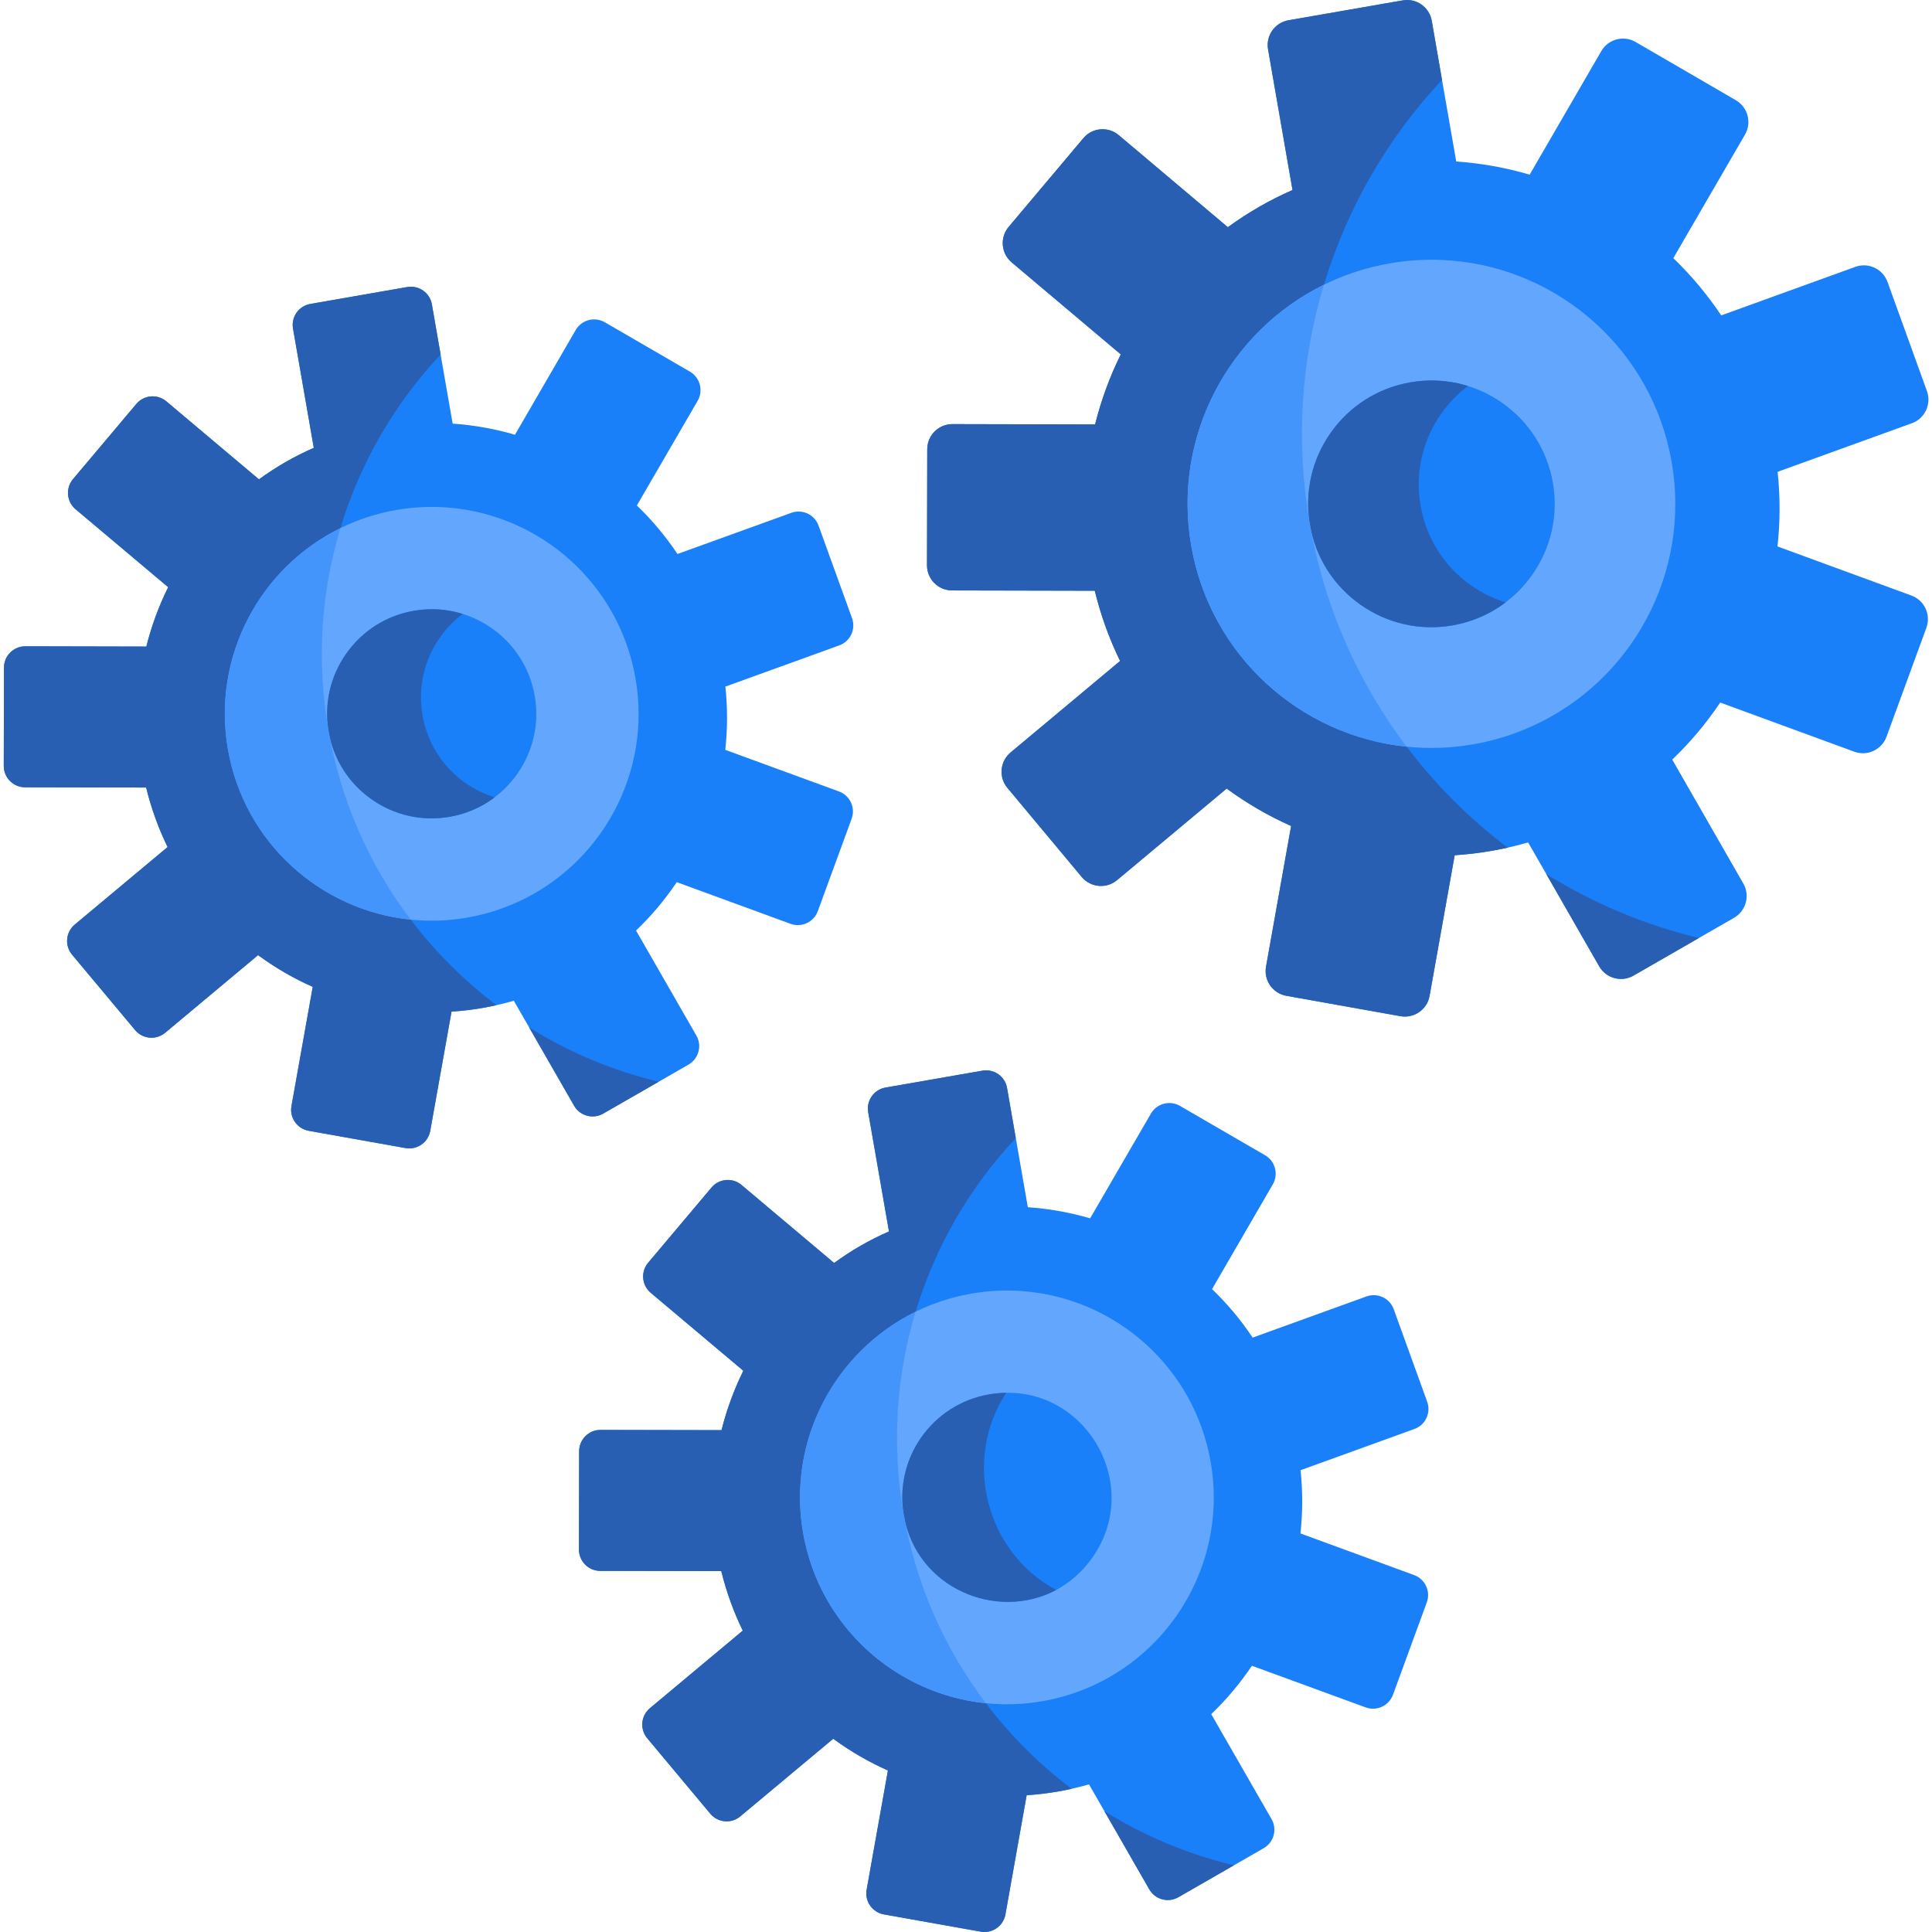 <svg height="512pt" viewBox="-1 0 512 512" width="512pt" xmlns="http://www.w3.org/2000/svg"><path d="m224.691 216.977-8.961 24.48c-1.078 2.926-4.312 4.438-7.246 3.359l-30.129-11.031c-3.133 4.633-6.742 8.949-10.797 12.816l15.988 27.828c1.559 2.695.613 6.137-2.082 7.703l-7.891 4.531-14.715 8.449c-2.695 1.559-6.148.633-7.703-2.07l-11.902-20.73-4.086-7.102c-1.512.438-3.039.82-4.582 1.164-1.184.277-2.387.508-3.598.723-2.777.488-5.566.809-8.328.996l-5.641 31.594c-.547 3.07-3.473 5.102-6.539 4.562l-25.664-4.574c-3.07-.559-5.121-3.484-4.57-6.551l5.637-31.594c-5.129-2.27-9.984-5.102-14.492-8.41l-24.625 20.582c-2.398 1.992-5.953 1.68-7.953-.715l-16.715-20c-2-2.395-1.68-5.953.703-7.953l24.617-20.562c-2.418-4.953-4.336-10.234-5.684-15.77l-32.09-.062c-3.121-.012-5.641-2.539-5.641-5.66l.051-26.066c.012-3.109 2.543-5.641 5.664-5.641l32.07.07c1.367-5.473 3.305-10.738 5.785-15.738l-24.555-20.664c-2.375-2.023-2.676-5.578-.672-7.965l16.797-19.938c2.012-2.383 5.566-2.684 7.953-.672l24.531 20.664c4.477-3.266 9.34-6.078 14.535-8.348l-5.504-31.602c-.539-3.082 1.512-5.996 4.594-6.535l25.672-4.477c3.078-.531 6.004 1.523 6.531 4.594l2.312 13.27 3.191 18.332c5.664.383 11.188 1.391 16.52 2.945l16.09-27.758c1.566-2.684 5.02-3.609 7.715-2.051l22.551 13.082c2.699 1.578 3.609 5.02 2.055 7.727l-16.113 27.746c4.023 3.867 7.633 8.168 10.762 12.855l30.172-10.906c2.926-1.07 6.16.457 7.219 3.391l8.863 24.512c1.07 2.934-.445 6.168-3.379 7.227l-30.184 10.918c.613 5.672.582 11.281-.02 16.766l30.121 11.02c2.934 1.082 4.438 4.316 3.359 7.238zm0 0" fill="#1980f9"/><path d="m377.117 424.641-8.957 24.477c-1.078 2.938-4.324 4.438-7.246 3.359l-30.145-11.031c-3.121 4.637-6.727 8.949-10.781 12.816l15.988 27.828c1.555 2.707.613 6.148-2.086 7.703l-7.891 4.531-14.711 8.453c-2.707 1.555-6.148.633-7.703-2.074l-11.902-20.719-4.086-7.102c-1.516.426-3.039.809-4.594 1.16-1.184.273-2.375.512-3.59.719-2.789.484-5.566.809-8.336.992l-5.629 31.594c-.551 3.07-3.484 5.113-6.543 4.562l-25.66-4.57c-3.07-.562-5.125-3.484-4.574-6.543l5.641-31.605c-5.133-2.27-9.984-5.102-14.496-8.406l-24.633 20.578c-2.387 2.004-5.941 1.68-7.945-.715l-16.711-20c-2.004-2.395-1.684-5.953.703-7.953l24.613-20.559c-2.414-4.957-4.332-10.234-5.691-15.773l-32.078-.062c-3.121-.008-5.641-2.539-5.641-5.66l.051-26.066c.012-3.109 2.539-5.641 5.66-5.629l32.07.062c1.367-5.477 3.309-10.742 5.777-15.742l-24.543-20.664c-2.387-2.02-2.688-5.566-.676-7.961l16.797-19.941c2.004-2.371 5.57-2.684 7.941-.672l24.543 20.676c4.48-3.277 9.344-6.086 14.539-8.359l-5.508-31.602c-.539-3.07 1.516-5.992 4.594-6.531l25.672-4.469c3.082-.539 5.996 1.512 6.535 4.582l2.309 13.27 3.195 18.332c5.66.383 11.188 1.391 16.508 2.945l16.102-27.746c1.555-2.695 5.02-3.617 7.703-2.055l22.551 13.078c2.695 1.574 3.621 5.016 2.055 7.723l-16.102 27.758c4.023 3.855 7.629 8.16 10.762 12.848l30.16-10.91c2.938-1.059 6.172.457 7.227 3.391l8.867 24.512c1.059 2.934-.457 6.168-3.391 7.227l-30.172 10.918c.609 5.672.578 11.281-.02 16.766l30.117 11.023c2.926 1.078 4.438 4.312 3.359 7.238zm0 0" fill="#1980f9"/><g fill="#285fb3"><path d="m130.582 266.375c-1.184.277-2.387.508-3.598.723-2.781.488-5.57.809-8.328.996l-5.641 31.594c-.547 3.07-3.473 5.102-6.539 4.562l-25.664-4.574c-3.07-.559-5.121-3.484-4.574-6.551l5.641-31.594c-5.129-2.27-9.984-5.102-14.492-8.41l-24.625 20.582c-2.398 1.992-5.953 1.68-7.953-.715l-16.715-20c-2-2.395-1.68-5.953.703-7.953l24.617-20.562c-2.418-4.953-4.336-10.234-5.684-15.77l-32.09-.062c-3.121-.012-5.641-2.539-5.641-5.66l.051-26.066c.012-3.109 2.543-5.641 5.664-5.641l32.066.07c1.371-5.473 3.309-10.738 5.789-15.738l-24.555-20.664c-2.375-2.023-2.676-5.578-.672-7.965l16.797-19.938c2.012-2.383 5.566-2.684 7.949-.672l24.535 20.664c4.477-3.266 9.34-6.078 14.535-8.348l-5.504-31.602c-.539-3.082 1.512-5.996 4.59-6.535l25.676-4.477c3.078-.531 6.004 1.523 6.531 4.594l2.312 13.27c-12.203 13.035-21.348 28.785-26.543 46.027h-.012c-5.07 16.805-6.398 35.035-3.184 53.512 3.297 18.91 10.98 35.938 21.816 50.246l.012-.012c6.52 8.617 14.184 16.227 22.727 22.668zm0 0"/><path d="m173.57 286.664-14.715 8.449c-2.695 1.559-6.148.633-7.703-2.07l-11.902-20.73c10.523 6.543 22.094 11.43 34.32 14.352zm0 0"/><path d="m283 474.043c-1.184.273-2.375.512-3.59.719-2.789.484-5.566.809-8.336.992l-5.629 31.594c-.551 3.07-3.484 5.113-6.543 4.562l-25.66-4.57c-3.07-.562-5.125-3.484-4.574-6.543l5.641-31.605c-5.133-2.27-9.984-5.102-14.496-8.406l-24.637 20.578c-2.383 2.004-5.938 1.68-7.941-.715l-16.715-20c-2-2.395-1.68-5.953.707-7.953l24.613-20.559c-2.414-4.957-4.332-10.234-5.691-15.773l-32.078-.062c-3.121-.008-5.641-2.539-5.641-5.66l.051-26.066c.012-3.109 2.539-5.641 5.66-5.629l32.07.062c1.367-5.477 3.309-10.742 5.777-15.742l-24.543-20.664c-2.387-2.02-2.688-5.566-.676-7.961l16.797-19.941c2-2.371 5.57-2.684 7.941-.672l24.543 20.676c4.48-3.277 9.344-6.086 14.539-8.359l-5.508-31.602c-.539-3.07 1.516-5.992 4.594-6.531l25.672-4.469c3.082-.539 5.992 1.512 6.531 4.582l2.312 13.27c-12.203 13.035-21.348 28.785-26.543 46.027h-.008c-5.07 16.816-6.41 35.035-3.184 53.512 3.297 18.914 10.98 35.938 21.812 50.246h.012c6.523 8.605 14.184 16.227 22.719 22.664zm0 0"/><path d="m325.996 494.324-14.711 8.453c-2.707 1.555-6.148.633-7.703-2.074l-11.902-20.719c10.523 6.543 22.094 11.418 34.316 14.34zm0 0"/></g><path d="m167.414 179.758c4.379 25.117-9.086 49.207-31.254 59.293-.094.043-.199.09-.293.125-4.078 1.84-8.441 3.195-13.047 3.996-5.062.883-10.086 1.043-14.961.539-23.836-2.402-44.137-20.367-48.453-45.129-4.281-24.566 8.504-48.168 29.824-58.625 4.555-2.25 9.516-3.887 14.766-4.801 4.602-.801 9.172-1 13.629-.652.102.004.215.012.32.02 24.27 1.992 45.094 20.117 49.469 45.234zm0 0" fill="#63a6fd"/><path d="m140.707 184.41c1.27 7.289-.375 14.637-4.633 20.688-1.695 2.402-3.715 4.488-5.988 6.199-.609.469-1.234.895-1.871 1.305-3.027 1.914-6.422 3.223-10.047 3.855-7.289 1.27-14.637-.375-20.688-4.629-6.062-4.258-10.094-10.613-11.367-17.902-1.27-7.297.375-14.645 4.641-20.699 4.254-6.051 10.613-10.082 17.898-11.352 3.629-.633 7.266-.539 10.766.23.734.168 1.469.355 2.199.594 2.719.84 5.324 2.117 7.734 3.805 6.051 4.254 10.082 10.613 11.355 17.906zm0 0" fill="#1980f9"/><path d="m319.84 387.422c4.379 25.117-9.086 49.207-31.254 59.293-.094.043-.195.09-.293.125-4.078 1.836-8.441 3.195-13.047 3.996-5.062.883-10.082 1.039-14.961.539-23.836-2.402-44.137-20.367-48.453-45.133-4.281-24.566 8.504-48.164 29.824-58.625 4.555-2.246 9.516-3.883 14.766-4.797 4.602-.801 9.172-1.004 13.629-.652.102 0 .215.008.32.02 24.27 1.992 45.094 20.117 49.469 45.234zm0 0" fill="#63a6fd"/><path d="m288.5 412.766c-2.695 3.816-5.992 6.656-9.59 8.586-15.605 8.336-36.984-.312-40.367-19.762-2.633-15.078 7.457-29.426 22.531-32.051 1.566-.27 3.102-.414 4.594-.434 21.93-.363 35.988 24.977 22.832 43.66zm0 0" fill="#1980f9"/><path d="m107.863 243.719c-.008 0-.008 0-.02 0l.012-.012zm0 0" fill="#4395fb"/><path d="m107.863 243.719c-.008 0-.008 0-.02 0l.012-.012zm0 0" fill="#4395fb"/><path d="m130.082 211.293c-.609.469-1.23.895-1.863 1.309-3.027 1.918-6.43 3.223-10.047 3.855-7.289 1.266-14.641-.371-20.695-4.633-6.059-4.254-10.09-10.609-11.367-17.898-1.262-7.297.375-14.648 4.648-20.695 4.25-6.055 10.605-10.086 17.895-11.363 3.629-.633 7.27-.539 10.762.238.738.168 1.473.352 2.199.59-2.281 1.711-4.312 3.797-5.992 6.203-4.273 6.043-5.91 13.395-4.645 20.695 1.273 7.289 5.309 13.645 11.363 17.895 2.402 1.691 5.016 2.969 7.742 3.805zm0 0" fill="#285fb3"/><path d="m278.906 421.352c-15.605 8.336-36.984-.312-40.367-19.762-2.633-15.078 7.457-29.426 22.531-32.051 1.566-.27 3.102-.414 4.594-.434-11.602 17.625-5.539 42.23 13.242 52.246zm0 0" fill="#285fb3"/><path d="m86.027 193.473c3.301 18.91 10.98 35.938 21.816 50.246-23.836-2.418-44.117-20.387-48.441-45.137-4.281-24.562 8.504-48.16 29.809-58.613-5.07 16.809-6.398 35.027-3.184 53.504zm0 0" fill="#4395fb"/><path d="m260.273 451.379c-23.84-2.414-44.129-20.375-48.441-45.133-4.285-24.555 8.492-48.152 29.809-58.613-5.07 16.816-6.41 35.023-3.184 53.5 3.297 18.914 10.98 35.938 21.816 50.246zm0 0" fill="#4395fb"/><path d="m509.512 166.371-10.566 28.875c-1.273 3.453-5.09 5.238-8.543 3.961l-35.523-13.023c-3.68 5.477-7.941 10.555-12.719 15.117l18.84 32.84c1.824 3.191.723 7.246-2.461 9.094l-9.309 5.34-17.336 9.973c-3.184 1.824-7.25.734-9.082-2.457l-14.02-24.449-4.82-8.379c-1.773.5-3.578.953-5.402 1.371-1.402.309-2.812.59-4.242.84-3.277.578-6.562.965-9.82 1.172l-6.656 37.273c-.641 3.617-4.094 6.023-7.715 5.383l-30.242-5.402c-3.621-.656-6.035-4.105-5.383-7.727l6.648-37.273c-6.047-2.688-11.77-6.023-17.078-9.922l-29.043 24.262c-2.82 2.363-7.008 1.98-9.371-.84l-19.691-23.602c-2.363-2.828-1.98-7.02.84-9.383l29.02-24.25c-2.852-5.848-5.109-12.07-6.707-18.613l-37.824-.082c-3.68-.012-6.645-2.996-6.637-6.676l.062-30.754c.012-3.672 2.996-6.656 6.68-6.648l37.801.086c1.609-6.449 3.898-12.672 6.812-18.562l-28.926-24.395c-2.801-2.375-3.164-6.574-.789-9.395l19.805-23.516c2.363-2.812 6.562-3.164 9.363-.801l28.918 24.398c5.285-3.855 11.02-7.176 17.137-9.852l-6.48-37.285c-.633-3.629 1.793-7.07 5.414-7.703l30.273-5.266c3.621-.633 7.062 1.781 7.695 5.41l2.715 15.656 3.766 21.629c6.668.457 13.188 1.641 19.461 3.484l18.984-32.742c1.836-3.172 5.91-4.262 9.082-2.418l26.586 15.441c3.172 1.855 4.254 5.918 2.418 9.102l-18.996 32.746c4.738 4.562 8.988 9.629 12.691 15.168l35.555-12.867c3.449-1.246 7.266.551 8.512 4l10.449 28.918c1.246 3.477-.539 7.289-4 8.535l-35.566 12.867c.707 6.699.676 13.312-.039 19.781l35.512 13.016c3.441 1.273 5.215 5.09 3.949 8.543zm0 0" fill="#1980f9"/><path d="m398.566 224.633c-1.402.309-2.812.59-4.242.84-3.277.578-6.562.965-9.82 1.172l-6.656 37.273c-.641 3.617-4.094 6.023-7.715 5.383l-30.242-5.402c-3.621-.656-6.035-4.105-5.383-7.727l6.648-37.273c-6.047-2.688-11.77-6.023-17.078-9.922l-29.043 24.262c-2.82 2.363-7.008 1.98-9.375-.84l-19.688-23.602c-2.363-2.828-1.98-7.02.84-9.383l29.02-24.25c-2.852-5.848-5.109-12.07-6.707-18.613l-37.824-.082c-3.68-.012-6.645-2.996-6.637-6.676l.062-30.754c.012-3.672 2.996-6.656 6.676-6.648l37.805.086c1.609-6.449 3.898-12.672 6.812-18.562l-28.926-24.395c-2.801-2.375-3.164-6.574-.789-9.395l19.805-23.516c2.363-2.812 6.562-3.164 9.359-.801l28.918 24.398c5.289-3.855 11.023-7.176 17.141-9.852l-6.48-37.285c-.633-3.629 1.793-7.07 5.414-7.703l30.273-5.266c3.621-.633 7.062 1.781 7.695 5.41l2.715 15.656c-14.391 15.379-25.164 33.957-31.289 54.293h-.012c-5.984 19.832-7.559 41.336-3.773 63.145 3.875 22.301 12.93 42.395 25.703 59.273h.008c7.688 10.164 16.715 19.152 26.785 26.754zm0 0" fill="#285fb3"/><path d="m449.227 248.574-17.336 9.973c-3.184 1.824-7.246.734-9.082-2.457l-14.02-24.449c12.398 7.723 26.035 13.48 40.438 16.934zm0 0" fill="#285fb3"/><path d="m442.008 122.441c5.152 29.637-10.727 58.055-36.859 69.945-.113.055-.234.109-.348.148-4.805 2.168-9.953 3.77-15.375 4.715-5.973 1.039-11.891 1.223-17.637.629-28.102-2.844-52.027-24.043-57.105-53.262-5.039-28.984 10.039-56.824 35.172-69.16 5.371-2.648 11.219-4.578 17.41-5.656 5.422-.945 10.809-1.18 16.062-.766.121 0 .254.008.379.02 28.609 2.363 53.148 23.754 58.301 53.387zm0 0" fill="#63a6fd"/><path d="m410.523 127.926c1.496 8.598-.445 17.266-5.465 24.406-2 2.832-4.383 5.293-7.062 7.309-.719.555-1.453 1.055-2.203 1.539-3.574 2.258-7.574 3.801-11.852 4.547-8.59 1.496-17.25-.445-24.383-5.469-7.145-5.02-11.895-12.523-13.391-21.121-1.496-8.609.445-17.281 5.473-24.422 5.02-7.137 12.516-11.895 21.105-13.391 4.273-.742 8.562-.633 12.688.273.867.199 1.73.426 2.594.703 3.199.992 6.273 2.5 9.113 4.488 7.133 5.023 11.887 12.527 13.383 21.137zm0 0" fill="#1980f9"/><path d="m397.996 159.641c-.715.551-1.453 1.059-2.207 1.535-3.57 2.262-7.57 3.805-11.844 4.551-8.594 1.496-17.254-.445-24.387-5.473-7.145-5.02-11.891-12.527-13.387-21.121-1.5-8.605.438-17.273 5.465-24.418 5.02-7.133 12.516-11.895 21.113-13.387 4.27-.746 8.562-.641 12.68.27.871.199 1.73.426 2.59.707-2.684 2.012-5.078 4.477-7.07 7.309-5.027 7.133-6.969 15.812-5.473 24.418 1.504 8.594 6.25 16.102 13.395 21.121 2.832 1.992 5.91 3.492 9.125 4.488zm0 0" fill="#285fb3"/><path d="m371.773 197.879c-28.098-2.848-52.008-24.055-57.09-53.262-5.039-28.98 10.039-56.809 35.16-69.148-5.98 19.836-7.559 41.328-3.773 63.137 3.879 22.301 12.93 42.395 25.703 59.273zm0 0" fill="#4395fb"/></svg>